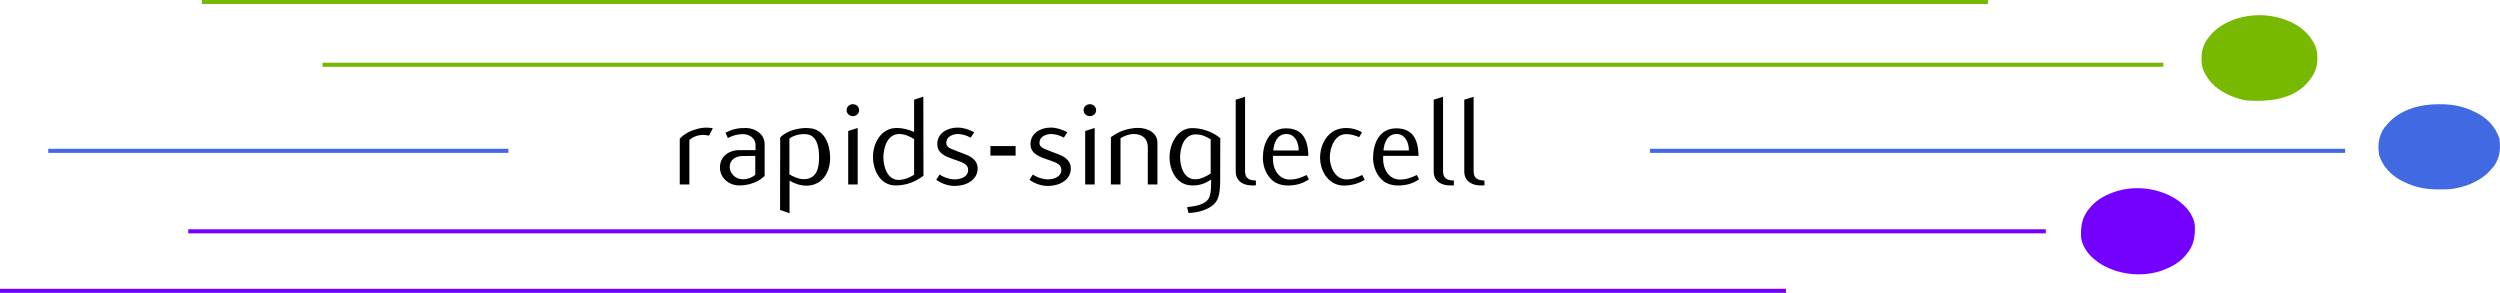 <?xml version="1.0" encoding="UTF-8" standalone="no"?>
<!-- Generator: https://ezgif.com/png-to-svg -->

<svg
   version="1.1"
   width="3107.537"
   height="364"
   id="svg26"
   sodipodi:docname="logo_black.svg"
   inkscape:version="1.4.2 (ebf0e940, 2025-05-08)"
   xmlns:inkscape="http://www.inkscape.org/namespaces/inkscape"
   xmlns:sodipodi="http://sodipodi.sourceforge.net/DTD/sodipodi-0.dtd"
   xmlns="http://www.w3.org/2000/svg"
   xmlns:svg="http://www.w3.org/2000/svg">
  <sodipodi:namedview
     id="namedview1"
     pagecolor="#ffffff"
     bordercolor="#000000"
     borderopacity="0.25"
     inkscape:showpageshadow="2"
     inkscape:pageopacity="0.0"
     inkscape:pagecheckerboard="0"
     inkscape:deskcolor="#d1d1d1"
     inkscape:zoom="0.071428571"
     inkscape:cx="1547"
     inkscape:cy="182"
     inkscape:window-width="1064"
     inkscape:window-height="245"
     inkscape:window-x="0"
     inkscape:window-y="44"
     inkscape:window-maximized="0"
     inkscape:current-layer="svg26" />
  <defs
     id="defs26" />
  <path
     d="m 3031.812,129.562 c 1.31,0.01 2.62,0.01 3.97,0.02 14.52,0.24 27.13,2.97 40.22,9.42 1.47,0.72 1.47,0.72 2.98,1.45 13.14,7 22.81,17.15 27.64,31.39 2.1,12.07 0.82,24.14 -6.31,34.28 -1.08,1.31 -2.19,2.61 -3.31,3.88 -0.63,0.73 -1.25,1.46 -1.9,2.21 -12.86,13.98 -33.15,21.55 -51.77,23.09 -3.72,0.13 -7.42,0.17 -11.14,0.14 -1.32,-0.01 -2.63,-0.02 -3.98,-0.03 -14.51,-0.24 -27.12,-2.97 -40.21,-9.41 -0.99,-0.48 -1.97,-0.96 -2.98,-1.46 -13.14,-7 -22.81,-17.15 -27.65,-31.38 -2.09,-12.07 -0.81,-24.14 6.32,-34.29 1.07,-1.31 2.18,-2.6 3.31,-3.87 0.62,-0.73 1.25,-1.46 1.89,-2.21 15.78,-17.16 40.38,-23.41 62.92,-23.23 z"
     fill="#4169e1"
     id="path1" />
  <path
     d="m 2839,24 c 1.06,0.36 2.11,0.72 3.2,1.1 15.77,5.96 28.51,16.28 35.62,31.67 2.17,5.2 2.73,9.87 2.68,15.48 -0.01,0.83 -0.01,1.66 -0.02,2.52 -0.39,13.76 -7.38,23.42 -16.92,32.79 -19.42,16.86 -45,18.74 -69.56,17.44 -5.59,-0.65 -10.71,-2.08 -16,-4 -1.6,-0.56 -1.6,-0.56 -3.23,-1.13 -15.84,-6.07 -28.42,-16.07 -35.58,-31.63 -2.17,-5.21 -2.74,-9.88 -2.69,-15.49 0.01,-0.83 0.01,-1.66 0.02,-2.52 0.36,-12.47 5.99,-21.55 14.51,-30.32 22.4,-21.14 59.4,-26.14 87.97,-15.91 z"
     fill="#76b900"
     id="path2" />
  <path
     d="m 2708.5,250 c 1.18,0.98 2.35,1.98 3.5,3 0.66,0.55 1.32,1.09 2,1.66 6.66,5.96 13.27,16.18 14.19,25.23 0.56,14.63 -1.2,25.76 -11.19,37.11 -0.55,0.65 -1.1,1.31 -1.67,1.98 -7.82,8.61 -19.32,14.54 -30.33,18.02 -0.92,0.3 -1.83,0.6 -2.78,0.9 -23.43,6.29 -48.68,2.96 -69.58,-8.93 -3.48,-2.06 -6.62,-4.28 -9.64,-6.97 -0.66,-0.55 -1.32,-1.09 -2,-1.66 -6.66,-5.96 -13.27,-16.18 -14.19,-25.23 -0.56,-14.63 1.2,-25.76 11.19,-37.11 0.55,-0.65 1.1,-1.31 1.67,-1.98 7.82,-8.61 19.32,-14.54 30.33,-18.02 0.92,-0.3 1.83,-0.6 2.78,-0.9 25.63,-6.88 54.11,-2.52 75.72,12.9 z"
     fill="#7400ff"
     id="path3" />
  <path
     d="m 234,285 c 761.97,0 1523.94,0 2309,0 0,1.65 0,3.3 0,5 -761.97,0 -1523.94,0 -2309,0 0,-1.65 0,-3.3 0,-5 z"
     fill="#7400ff"
     id="path4"
     style="stroke-width:1.581" />
  <path
     d="m 401,78 c 755.04,0 1510.08,0 2288,0 0,1.65 0,3.3 0,5 -755.04,0 -1510.08,0 -2288,0 0,-1.65 0,-3.3 0,-5 z"
     fill="#76B900"
     id="path5"
     style="fill:#75b800;fill-opacity:1;stroke-width:92.837;stroke-dasharray:none" />
  <path
     d="m 0,359 c 732.6,0 1465.2,0 2220,0 0,1.65 0,3.3 0,5 -732.6,0 -1465.2,0 -2220,0 0,-1.65 0,-3.3 0,-5 z"
     fill="#7400ff"
     id="path6"
     style="stroke-width:1.581" />
  <path
     d="m 251,0 c 732.6,0 1465.2,0 2220,0 0,1.65 0,3.3 0,5 -732.6,0 -1465.2,0 -2220,0 0,-1.65 0,-3.3 0,-5 z"
     fill="#76b900"
     id="path7"
     style="stroke-width:158.114;stroke-dasharray:none" />
  <path
     d="m 2051,185 c 285.12,0 570.24,0 864,0 0,1.65 0,3.3 0,5 -285.12,0 -570.24,0 -864,0 0,-1.65 0,-3.3 0,-5 z"
     fill="#4169e1"
     id="path22"
     style="stroke-width:1.681" />
  <path
     d="m 60,185 c 188.76,0 377.52,0 572,0 0,1.65 0,3.3 0,5 -188.76,0 -377.52,0 -572,0 0,-1.65 0,-3.3 0,-5 z"
     fill="#4169e1"
     id="path25"
     style="stroke-width:1.741" />
  <path
     d="m 854.1,171.612 c 1.6,0 4.32,0.48 6.56,0.96 1.28,-2.88 3.2,-6.56 4.64,-9.44 -9.76,-1.76 -16.48,-0.16 -23.52,2.4 -6.56,2.24 -12.32,6.08 -16.64,10.88 v 58.24 h 11.68 v -56.64 c 4.16,-3.52 9.44,-6.4 17.12,-6.4 z m 74.08,52.32 v -40.48 c 0,-12.96 -11.52,-20.64 -23.2,-20.64 -9.6,0 -16,1.6 -24.32,6.08 l 2.88,6.72 c 6.24,-3.2 11.36,-4.96 18.4,-4.96 7.84,0 15.2,5.44 15.2,13.44 v 6.88 c -6.4,0 -11.36,0 -19.04,0 -13.44,-0.16 -24,8.16 -24.16,21.76 -0.32,12.8 10.08,22.88 22.72,23.2 13.92,0.16 24.8,-5.28 31.52,-12 z m -11.36,-1.6 c -2.08,2.24 -8.32,5.92 -15.04,5.76 -9.28,0 -16,-7.68 -16,-15.68 0,-8.8 6.72,-13.92 15.68,-13.92 5.76,-0.16 11.68,-0.16 15.36,-0.16 z m 63.04,-59.36 c 19.04,-0.32 27.68,17.6 27.84,37.92 0,17.92 -8.96,34.72 -28.16,35.36 -7.84,0 -14.56,-2.4 -21.12,-6.4 v 41.44 l -11.52,-4.16 0.16,-92 c -0.16,0 8.96,-12 32.64,-12.32 z m -2.88,64.96 c 15.36,-0.96 17.28,-16 17.28,-27.84 0,-11.52 -1.92,-28.8 -16.48,-29.44 -9.92,-0.64 -17.92,4 -19.52,5.6 v 45.6 c 3.84,2.4 11.52,6.56 18.72,6.08 z m 52.64,6.72 h 11.52 v -71.84 l -11.52,3.84 z m -1.92,-94.4 c 0,4.16 3.36,7.52 7.52,7.52 4.32,0 7.68,-3.36 7.68,-7.52 0,-4.32 -3.36,-7.68 -7.52,-7.68 -4.32,0 -7.68,3.36 -7.68,7.52 z m 93.28,83.36 -0.16,-100.64 -11.2,3.84 v 41.12 c -6.72,-3.2 -13.6,-5.12 -20.96,-5.12 -19.36,-0.16 -28.96,19.68 -28.96,36.64 0,16.64 8.48,36.64 27.68,36.48 12.96,0 24,-4.8 33.6,-12.32 z m -11.36,-1.28 c -4.32,2.88 -11.52,6.56 -18.72,6.56 -14.24,0 -18.56,-17.6 -18.56,-28.64 0,-11.68 4.48,-29.76 19.2,-29.76 7.04,0.16 12.16,2.72 18.08,6.4 z m 49.28,14.24 c 13.44,0 27.68,-7.04 27.84,-22.08 0,-6.4 -2.88,-10.56 -6.72,-13.6 -3.68,-2.88 -8.16,-4.48 -12.48,-6.24 -4.48,-1.76 -9.28,-3.68 -12.8,-5.28 -3.68,-1.6 -6.08,-3.84 -6.08,-7.84 0.16,-7.52 7.52,-11.04 14.24,-11.04 5.12,0.16 10.08,1.6 15.36,4.64 l 4.32,-6.88 c -6.4,-3.52 -13.12,-5.92 -20.32,-5.92 -12.48,0 -24.48,7.36 -24.48,20.8 0,6.56 2.88,10.56 6.72,13.28 3.68,2.88 8.16,4.48 12.48,6.08 2.24,0.64 4.48,1.6 6.56,2.4 5.28,2.08 11.52,4.16 11.68,11.04 0.32,8.8 -8.8,12.32 -16.48,12.32 -6.24,-0.16 -13.28,-2.56 -18.08,-6.24 l -4.16,6.72 c 6.08,4.64 14.24,7.84 22.4,7.84 z m 43.36,-38.56 h 30.56 v -12.16 h -25.76 -4.8 z m 69.76,38.56 c 13.44,0 27.68,-7.04 27.84,-22.08 0,-6.4 -2.88,-10.56 -6.72,-13.6 -3.68,-2.88 -8.16,-4.48 -12.48,-6.24 -4.48,-1.76 -9.28,-3.68 -12.8,-5.28 -3.68,-1.6 -6.08,-3.84 -6.08,-7.84 0.16,-7.52 7.52,-11.04 14.24,-11.04 5.12,0.16 10.08,1.6 15.36,4.64 l 4.32,-6.88 c -6.4,-3.52 -13.12,-5.92 -20.32,-5.92 -12.48,0 -24.48,7.36 -24.48,20.8 0,6.56 2.88,10.56 6.72,13.28 3.68,2.88 8.16,4.48 12.48,6.08 2.24,0.64 4.48,1.6 6.56,2.4 5.28,2.08 11.52,4.16 11.68,11.04 0.32,8.8 -8.8,12.32 -16.48,12.32 -6.24,-0.16 -13.28,-2.56 -18.08,-6.24 l -4.16,6.72 c 6.08,4.64 14.24,7.84 22.4,7.84 z m 45.28,-1.92 h 11.52 v -71.84 l -11.52,3.84 z m -1.92,-94.4 c 0,4.16 3.36,7.52 7.52,7.52 4.32,0 7.68,-3.36 7.68,-7.52 0,-4.32 -3.36,-7.68 -7.52,-7.68 -4.32,0 -7.68,3.36 -7.68,7.52 z m 89.6,94.4 v -53.6 c 0,-9.44 -7.52,-15.52 -16,-17.44 -8.32,-1.92 -16.16,-0.32 -21.92,1.28 -7.36,1.92 -12.64,5.28 -18.56,9.6 v 60.16 h 11.68 v -58.72 c 3.68,-2.56 9.6,-5.28 15.84,-5.44 10.24,-0.16 17.28,5.76 17.28,16.48 v 47.68 z m 76.32,-58.88 c -10.08,-8.8 -23.2,-12.8 -34.08,-12.8 -18.56,0 -27.52,20.96 -27.52,36.8 0,16.96 8.48,36.16 27.68,36.16 8.96,0.16 15.52,-2.56 22.72,-7.36 0.16,1.6 0,3.2 0,4.96 0,5.12 -0.16,13.92 -2.56,18.4 -4.8,9.12 -17.6,10.4 -26.56,11.68 l 1.76,7.36 c 11.84,-0.32 28.48,-4.8 34.4,-16 3.52,-6.4 4,-16.96 4,-25.44 z m -11.68,45.12 c -6.08,3.68 -11.68,7.2 -18.88,7.2 -13.92,0 -18.24,-16.8 -18.24,-28 0,-11.68 4.32,-29.12 19.04,-29.12 7.04,0 12.16,2.56 18.08,6.24 z m 54.88,14.88 v -6.08 c -8.16,-0.32 -13.12,-2.56 -13.12,-11.84 v -94.72 l -11.36,3.68 v 91.36 c 0,12 8.96,19.04 24.48,17.6 z m 64.32,-7.52 -2.72,-5.6 c -5.92,2.88 -11.68,5.6 -19.68,5.76 -13.12,0.48 -22.4,-11.84 -21.12,-30.08 h 42.88 c -0.32,-21.6 -7.52,-35.04 -27.04,-35.04 -20.48,0 -28,19.04 -28.16,37.44 0,11.84 4.64,22.88 12.32,29.44 8.32,7.04 21.44,6.88 31.52,4 4.64,-1.44 8.32,-3.52 12,-5.92 z m -12.48,-36.8 h -30.72 c 0.8,-10.08 4.8,-20.96 16,-20.96 10.4,0 14.88,10.88 14.88,21.12 z m 54.56,44.64 c 10.24,0 18.88,-2.88 25.76,-7.36 l -3.04,-6.08 c -6.4,3.04 -11.84,5.76 -19.36,5.6 -13.28,-0.16 -20,-15.2 -20,-27.84 0,-13.28 6.24,-29.12 18.88,-29.76 5.44,-0.32 12,1.6 16.8,3.84 l 3.36,-6.24 c -11.04,-6.88 -25.92,-7.36 -35.68,-0.64 -9.76,6.72 -15.2,19.68 -15.2,32.8 0,17.6 10.56,35.52 28.48,35.68 z m 91.68,-7.84 -2.72,-5.6 c -5.92,2.88 -11.68,5.6 -19.68,5.76 -13.12,0.48 -22.4,-11.84 -21.12,-30.08 h 42.88 c -0.32,-21.6 -7.52,-35.04 -27.04,-35.04 -20.48,0 -28,19.04 -28.16,37.44 0,11.84 4.64,22.88 12.32,29.44 8.32,7.04 21.44,6.88 31.52,4 4.64,-1.44 8.32,-3.52 12,-5.92 z m -12.48,-36.8 h -30.72 c 0.8,-10.08 4.8,-20.96 16,-20.96 10.4,0 14.88,10.88 14.88,21.12 z m 54.72,44.32 v -6.08 c -8.16,-0.32 -13.12,-2.56 -13.12,-11.84 v -94.72 l -11.36,3.68 v 91.36 c 0,12 8.96,19.04 24.48,17.6 z m 37.12,0 v -6.08 c -8.16,-0.32 -13.12,-2.56 -13.12,-11.84 v -94.72 l -11.36,3.68 v 91.36 c 0,12 8.96,19.04 24.48,17.6 z"
     id="text26"
     style="font-weight:500;font-size:160px;font-family:Flux;-inkscape-font-specification:'Flux, Medium';stroke:#000000;stroke-width:0"
     transform="scale(1.024,0.977)"
     aria-label="rapids-singlecell" />
</svg>
